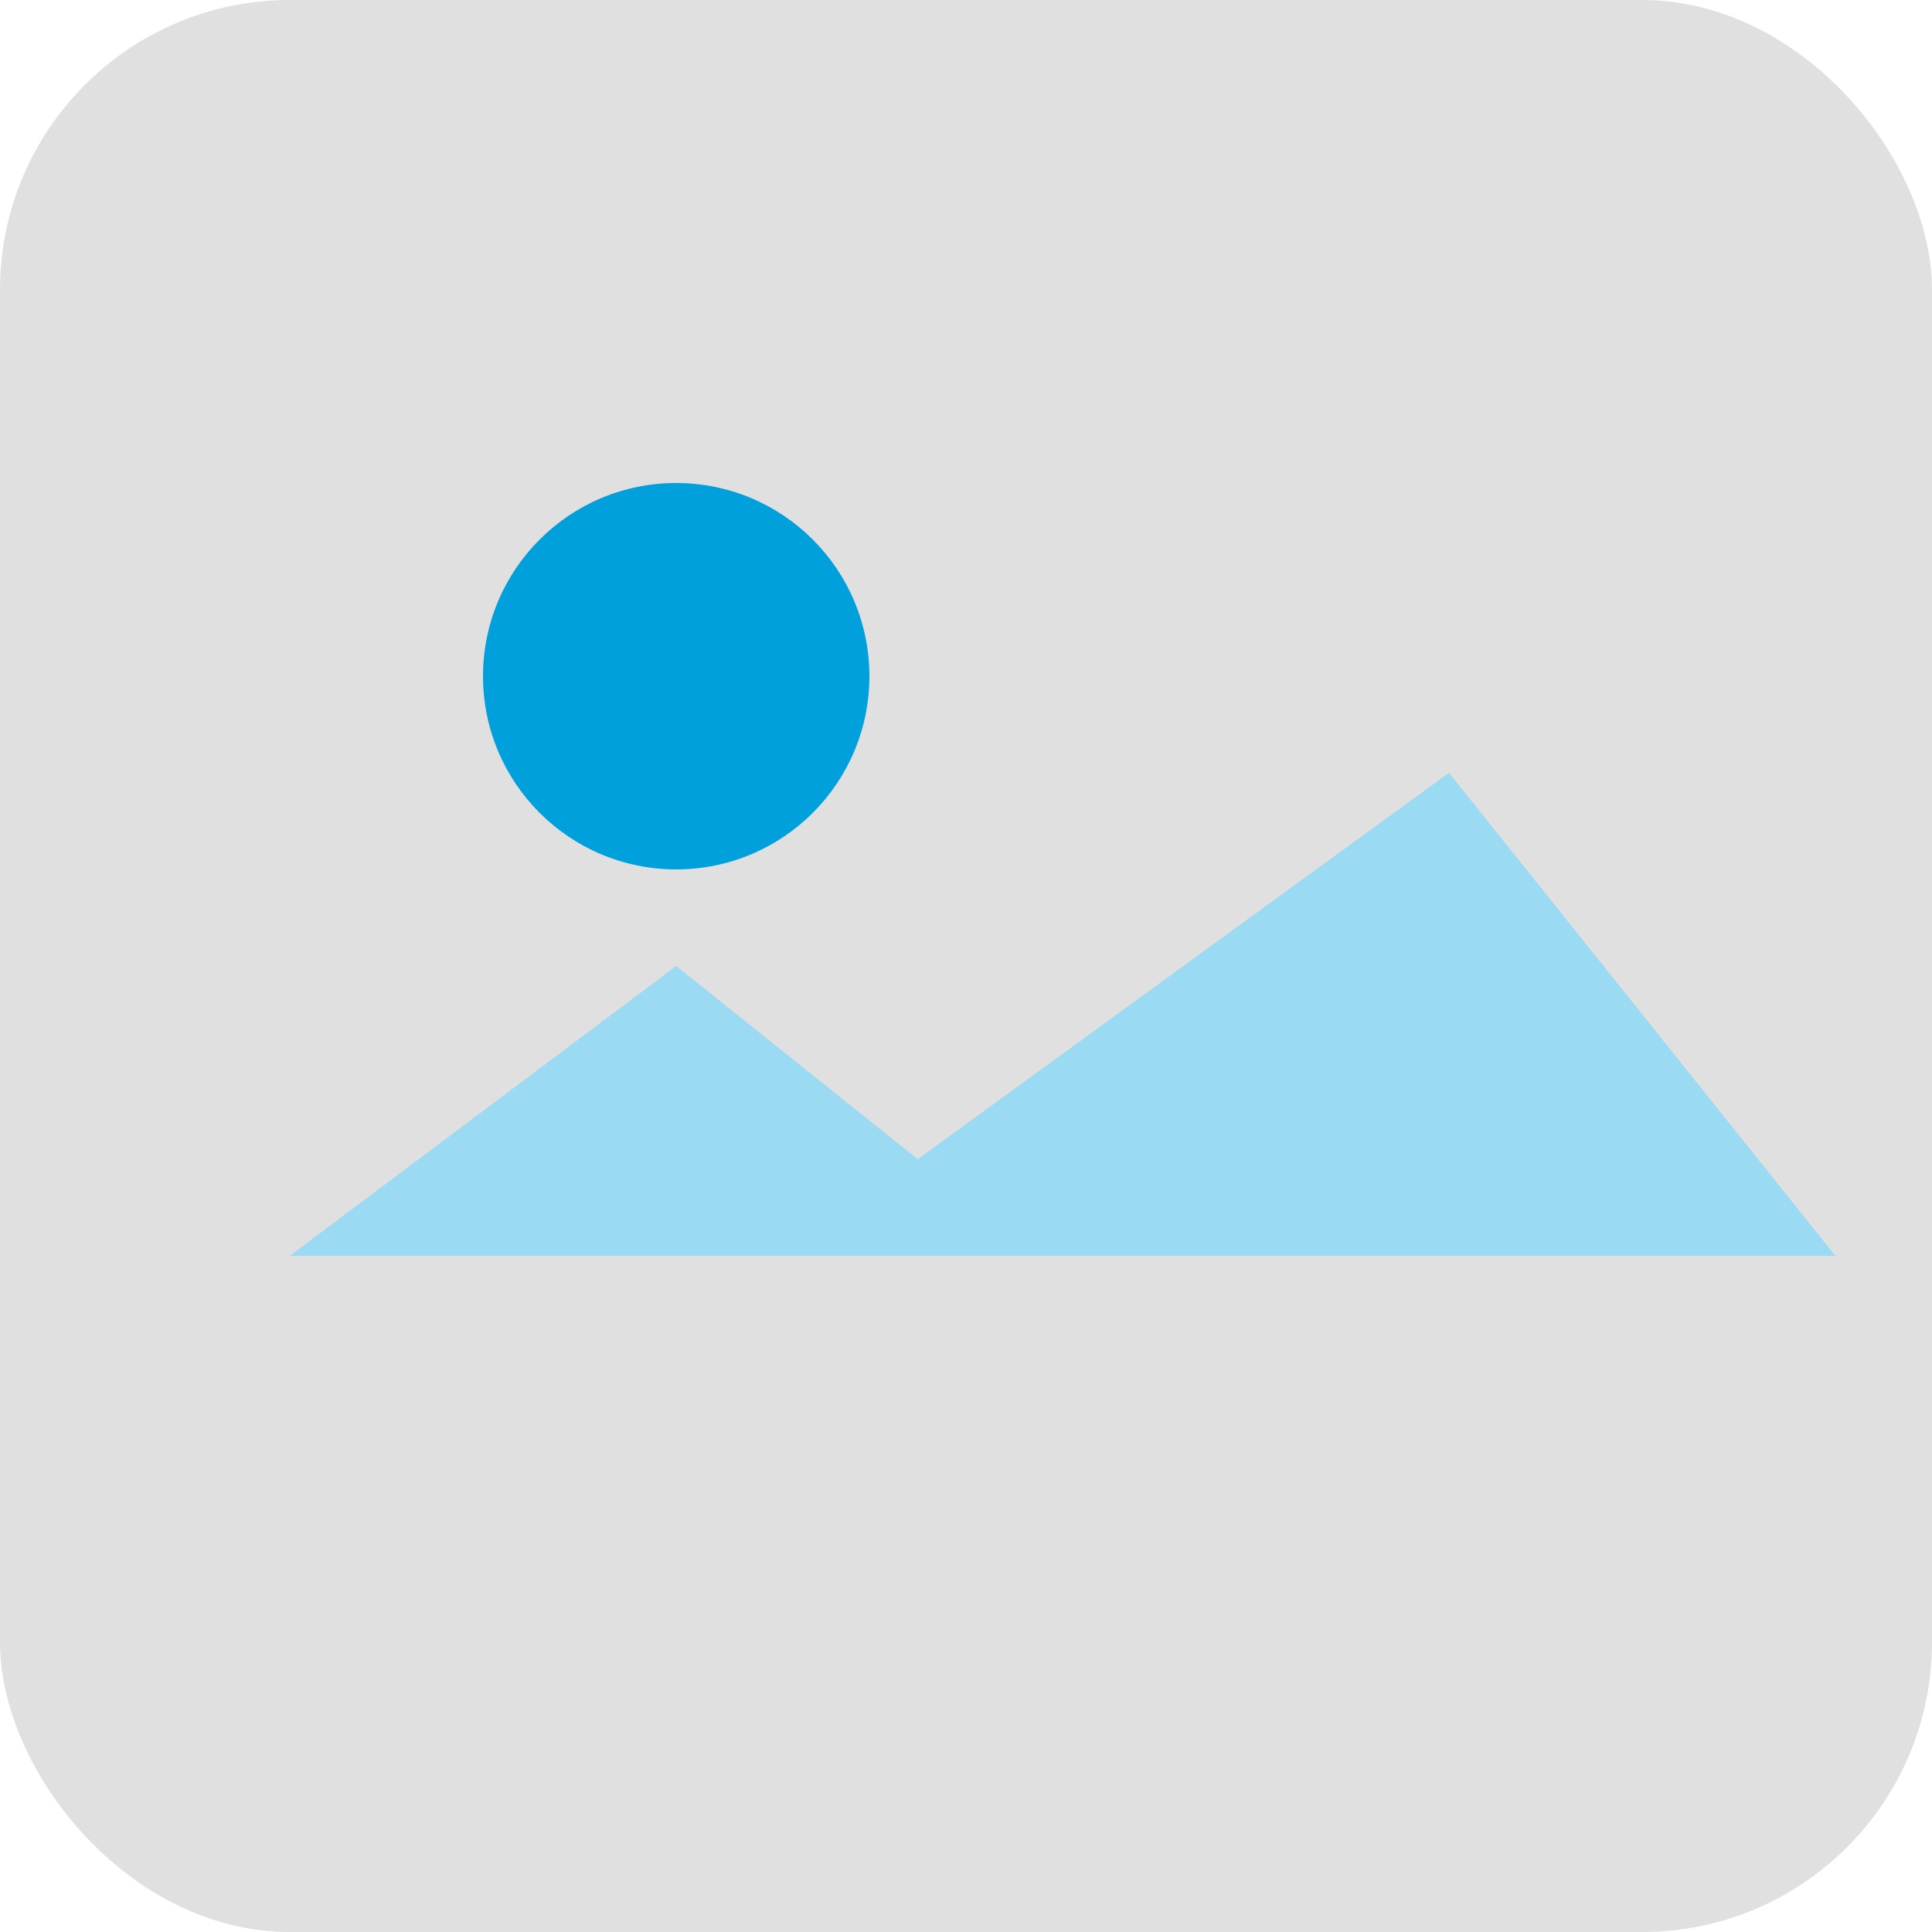 <svg xmlns="http://www.w3.org/2000/svg" width="40" height="40" viewBox="0 0 40 40">
  <rect width="40" height="40" fill="#e0e0e0" rx="6" />
  <circle cx="14" cy="14" r="4" fill="#00a0dc" />
  <path d="M6 26l8-6 5 4 11-8 8 10H6z" fill="#9bdaf3" />
</svg>
